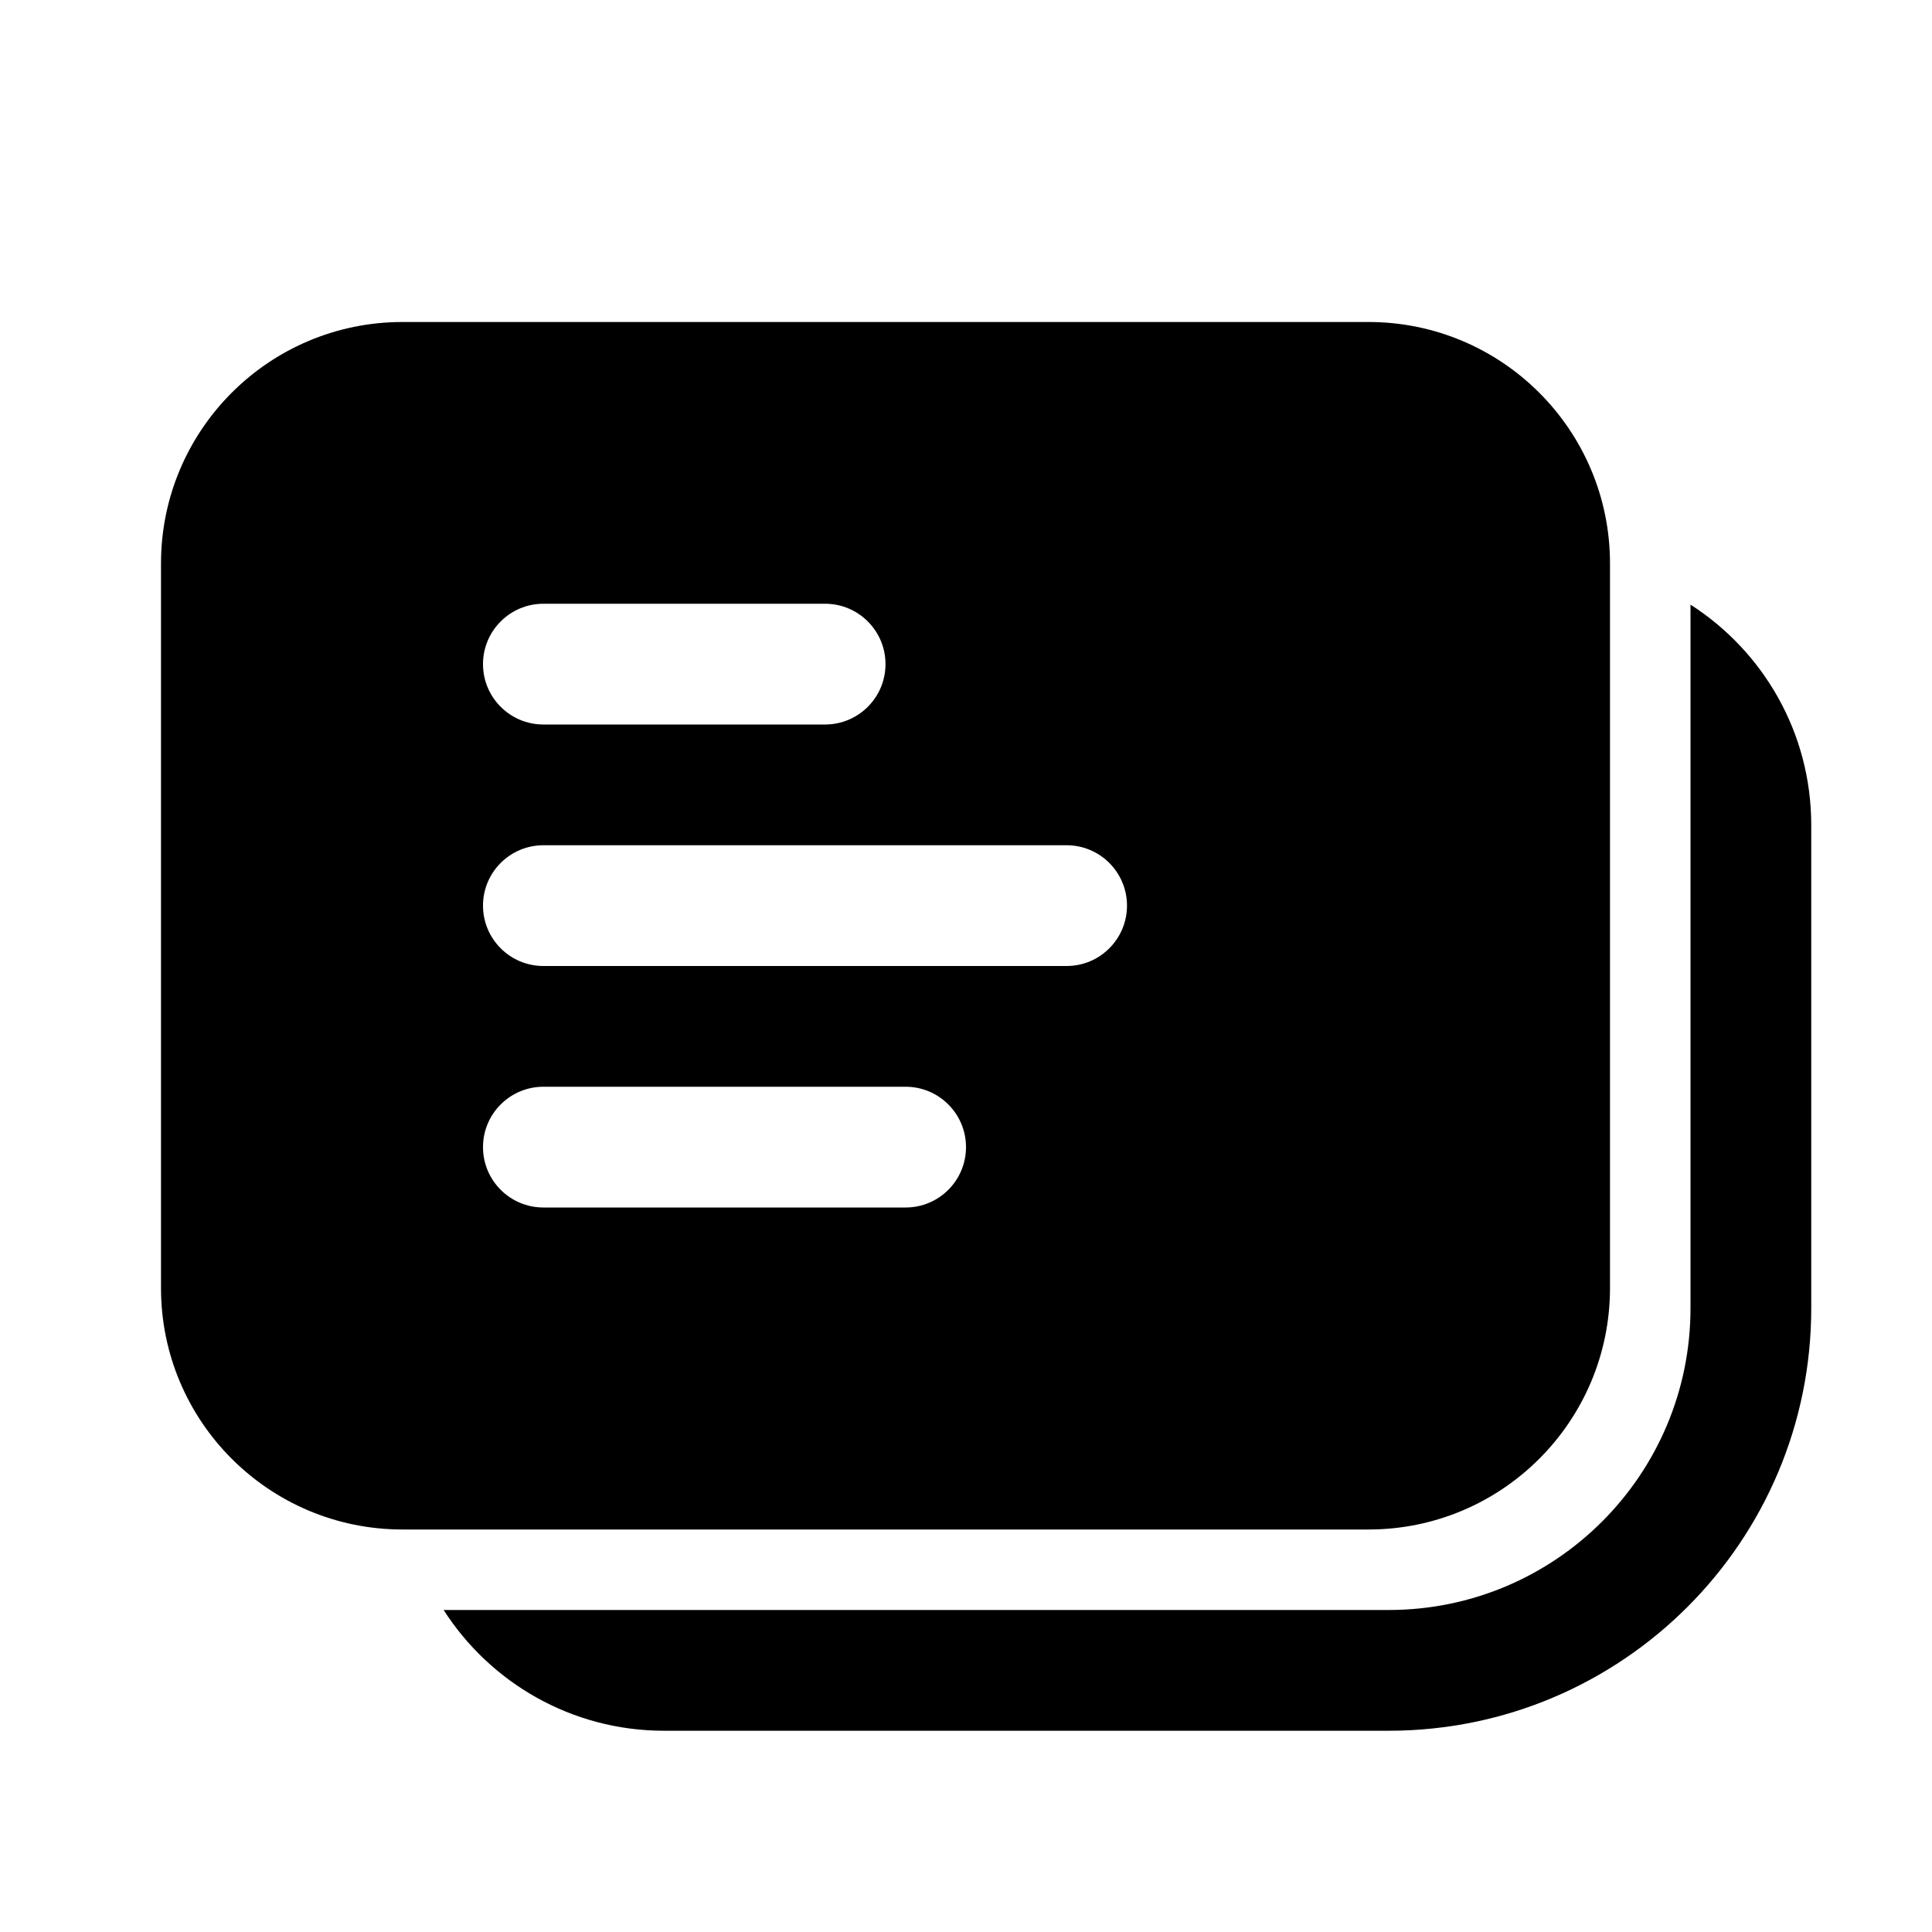 <svg  viewBox="0 0 24 24"  xmlns="http://www.w3.org/2000/svg">
<path d="M17 4C18.657 4 20 5.343 20 7V16C20 17.657 18.657 19 17 19H5C3.343 19 2 17.657 2 16V7C2 5.343 3.343 4 5 4H17ZM6.75 7.5C6.336 7.5 6 7.836 6 8.25C6 8.664 6.336 9 6.75 9H10.25C10.664 9 11 8.664 11 8.25C11 7.836 10.664 7.5 10.25 7.5H6.75ZM6.75 10.5C6.336 10.5 6 10.836 6 11.25C6 11.664 6.336 12 6.75 12H13.25C13.664 12 14 11.664 14 11.25C14 10.836 13.664 10.5 13.25 10.5H6.75ZM6 14.25C6 14.664 6.336 15 6.75 15H11.25C11.664 15 12 14.664 12 14.25C12 13.836 11.664 13.5 11.25 13.5H6.75C6.336 13.5 6 13.836 6 14.25ZM21 7.511C21.902 8.089 22.5 9.1 22.5 10.25V16.25C22.5 19.149 20.149 21.5 17.25 21.5H8.25C7.1 21.5 6.089 20.902 5.511 20L17.25 20C19.321 20 21 18.321 21 16.25L21 7.511Z" />
</svg>
